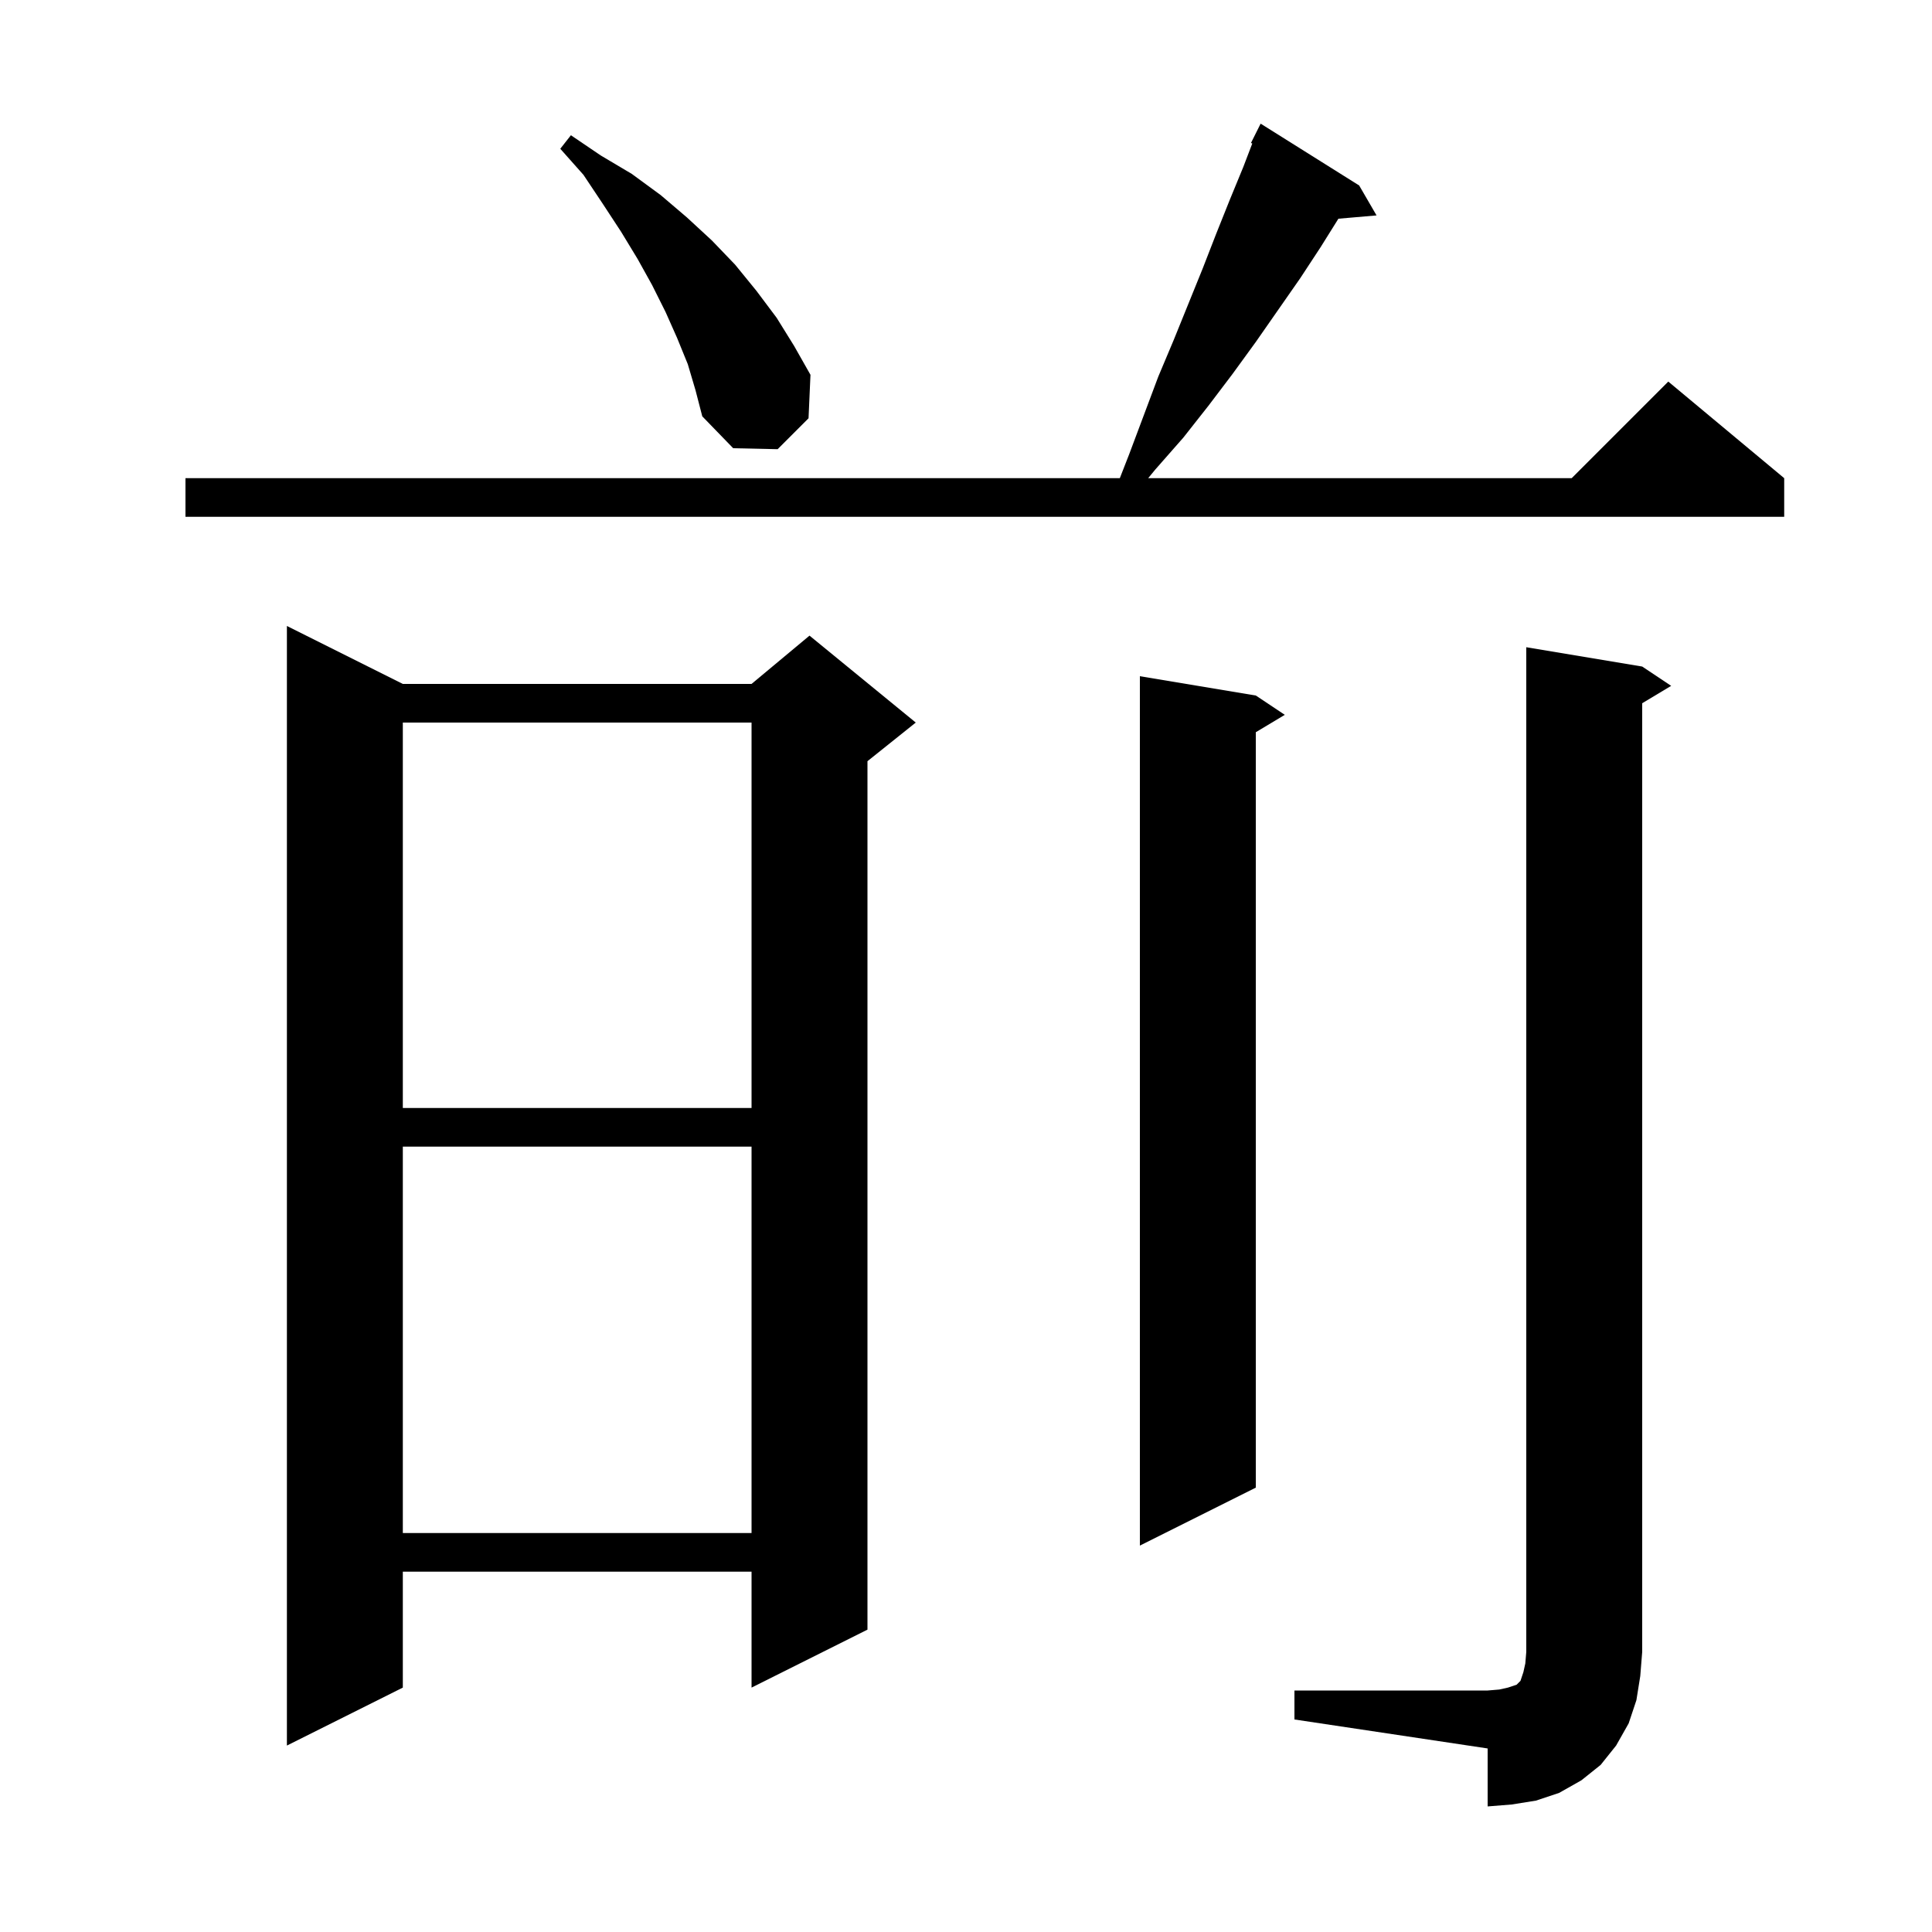 <svg xmlns="http://www.w3.org/2000/svg" xmlns:xlink="http://www.w3.org/1999/xlink" version="1.1" baseProfile="full" viewBox="0 0 200 200" width="200" height="200">
<g fill="black">
<path d="M 134.0 175.0 L 154.0 175.0 L 155.2 174.9 L 156.1 174.7 L 157.0 174.4 L 157.4 174.0 L 157.7 173.1 L 157.9 172.2 L 158.0 171.0 L 158.0 67.0 L 170.0 69.0 L 173.0 71.0 L 170.0 72.8 L 170.0 171.0 L 169.8 173.5 L 169.4 176.0 L 168.6 178.4 L 167.3 180.7 L 165.7 182.7 L 163.7 184.3 L 161.4 185.6 L 159.0 186.4 L 156.5 186.8 L 154.0 187.0 L 154.0 181.0 L 134.0 178.0 Z M 41.7 70.8 L 77.8 70.8 L 83.8 65.8 L 94.8 74.8 L 89.8 78.8 L 89.8 168.7 L 77.8 174.7 L 77.8 162.7 L 41.7 162.7 L 41.7 174.7 L 29.7 180.7 L 29.7 64.8 Z M 130.0 72.0 L 133.0 74.0 L 130.0 75.8 L 130.0 154.0 L 118.0 160.0 L 118.0 70.0 Z M 41.7 118.7 L 41.7 158.7 L 77.8 158.7 L 77.8 118.7 Z M 41.7 74.8 L 41.7 114.7 L 77.8 114.7 L 77.8 74.8 Z M 140.7 19.2 L 142.5 22.3 L 138.55 22.641 L 136.7 25.6 L 134.6 28.8 L 130.0 35.4 L 127.6 38.7 L 125.1 42.0 L 122.5 45.3 L 119.6 48.6 L 118.859 49.5 L 162.7 49.5 L 172.7 39.5 L 184.7 49.5 L 184.7 53.5 L 19.2 53.5 L 19.2 49.5 L 115.924 49.5 L 116.9 47.0 L 119.9 39.0 L 121.5 35.2 L 124.5 27.8 L 125.9 24.2 L 127.3 20.7 L 128.7 17.3 L 129.636 14.853 L 129.5 14.8 L 130.5 12.8 Z M 71.2 37.7 L 70.1 35.0 L 68.9 32.3 L 67.5 29.5 L 66.0 26.8 L 64.3 24.0 L 62.4 21.1 L 60.4 18.1 L 58.0 15.4 L 59.1 14.0 L 62.2 16.1 L 65.4 18.0 L 68.4 20.2 L 71.1 22.5 L 73.7 24.9 L 76.1 27.4 L 78.3 30.1 L 80.4 32.9 L 82.2 35.8 L 83.9 38.8 L 83.7 43.3 L 80.5 46.5 L 75.9 46.4 L 72.7 43.1 L 72.0 40.4 Z " />
</g>
</svg>
